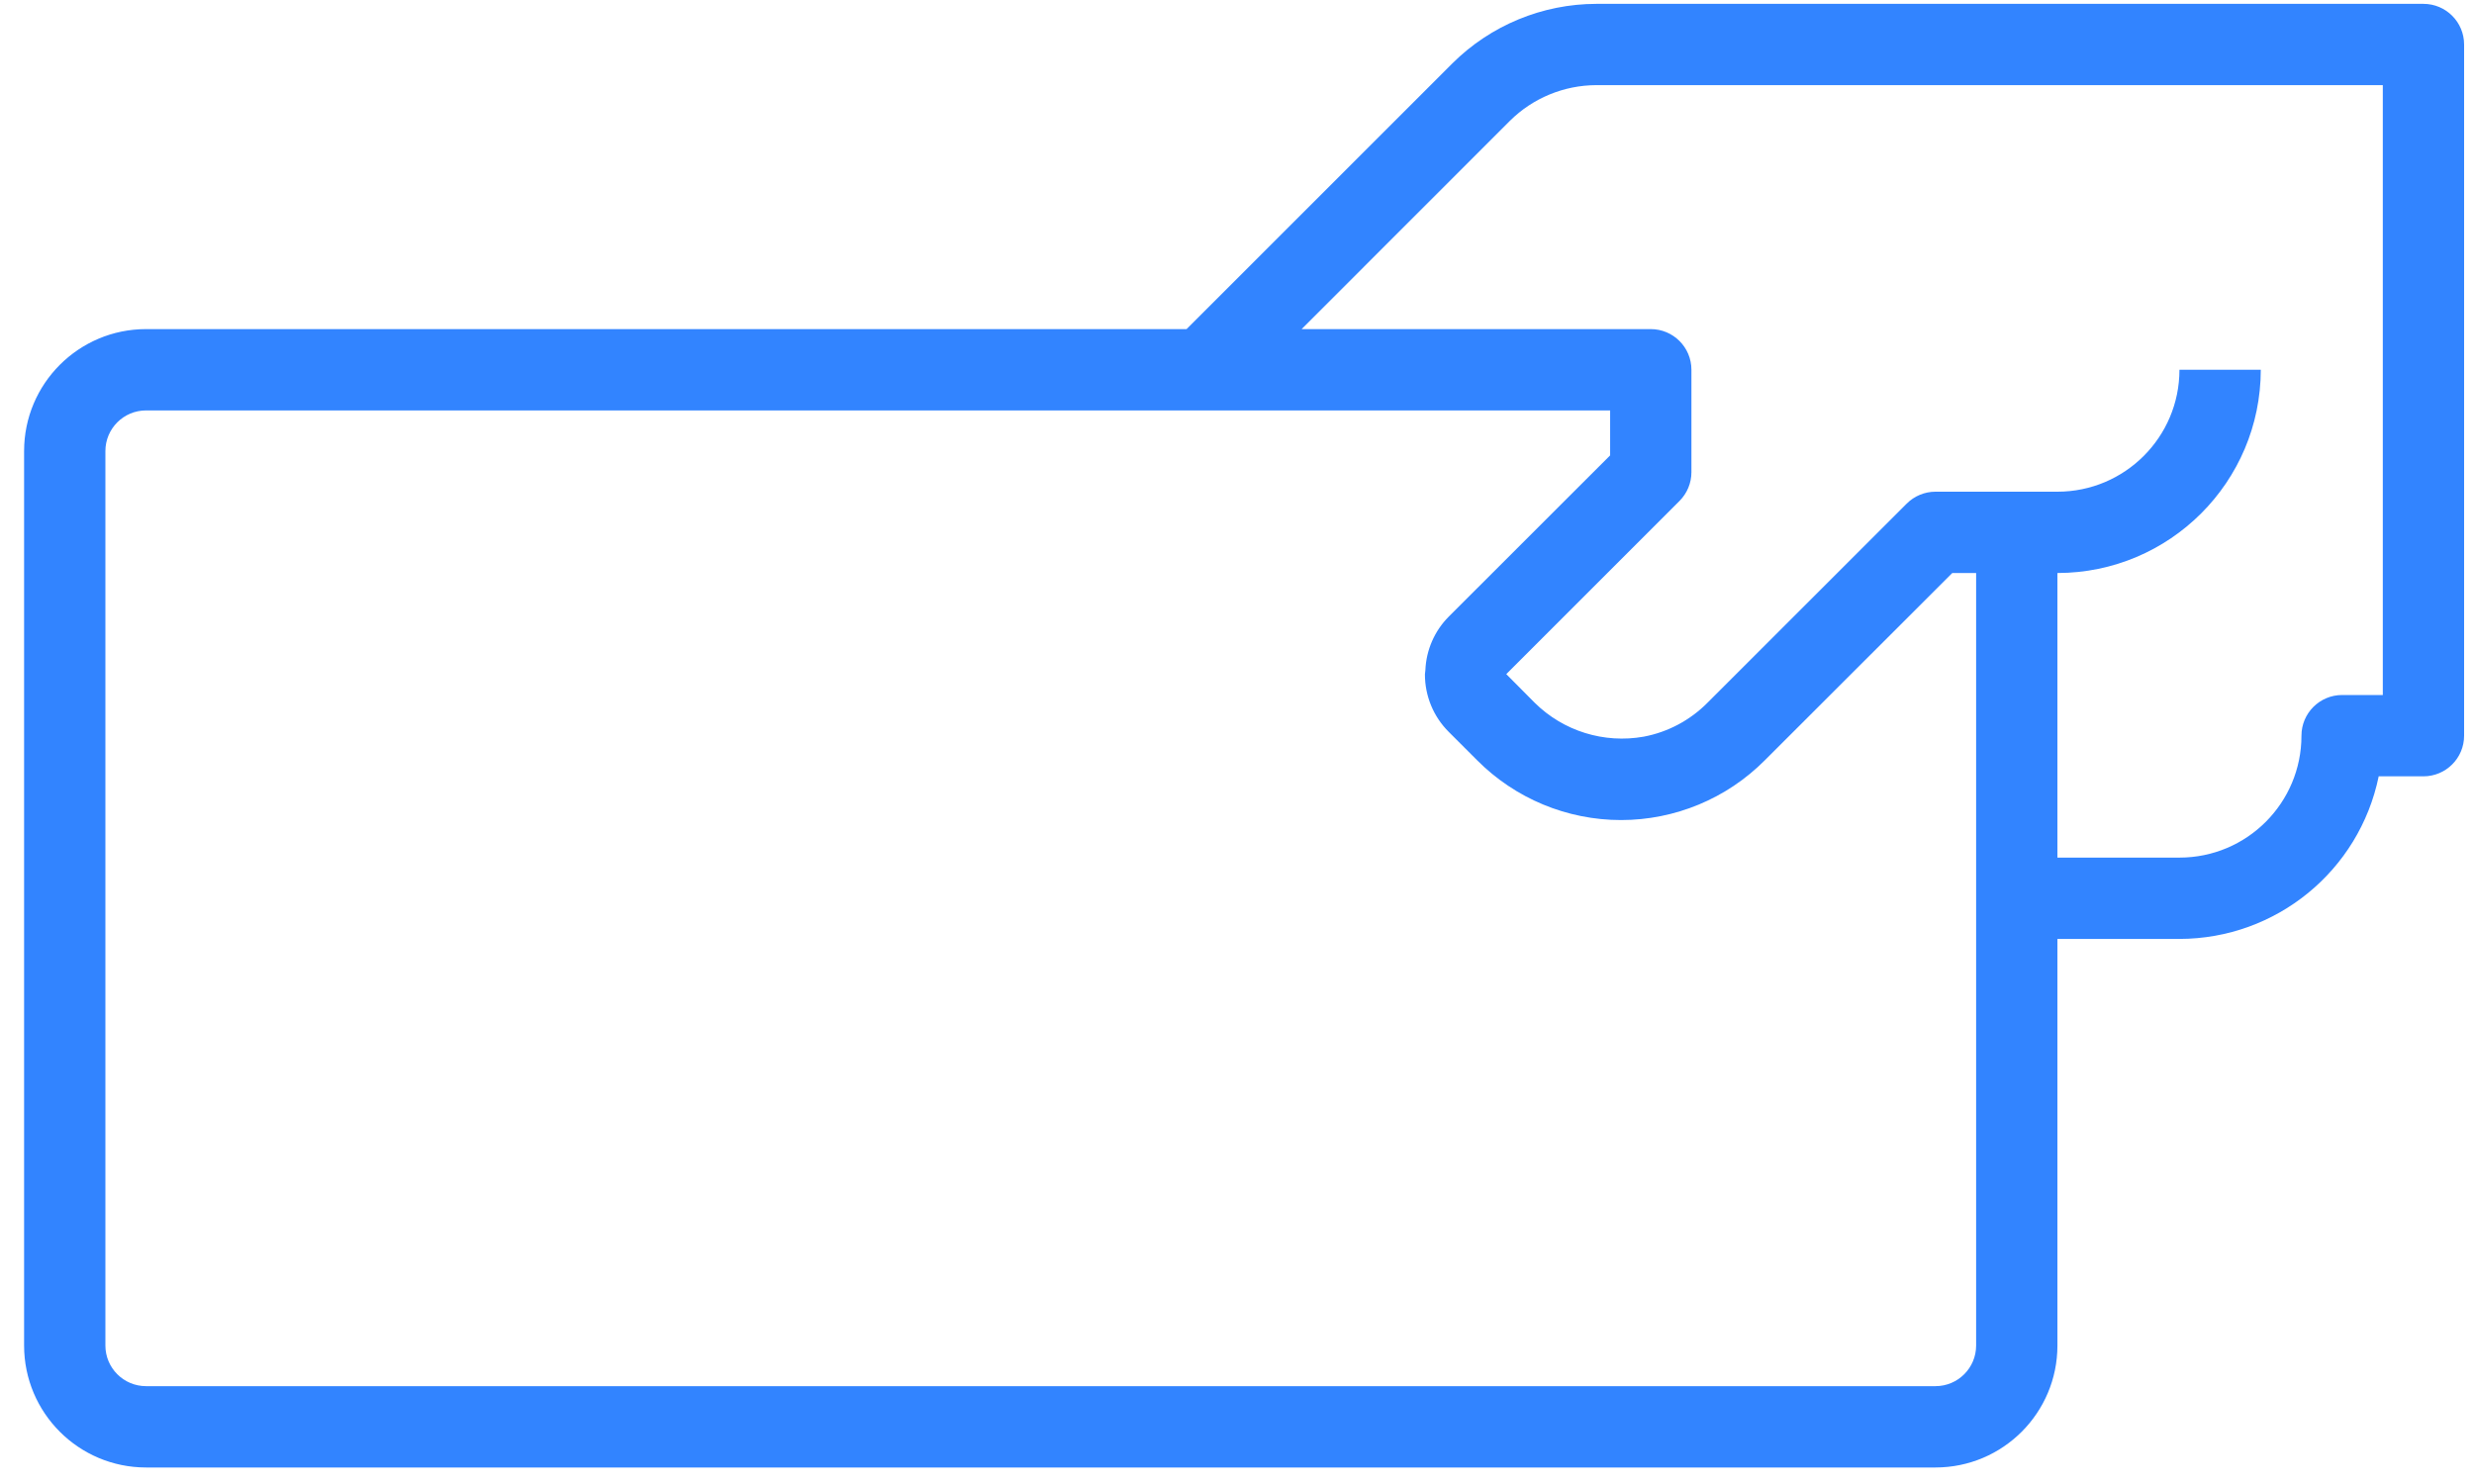<svg width="50" height="30" viewBox="0 0 50 30" fill="none" xmlns="http://www.w3.org/2000/svg">
<path d="M48.978 0.078H32.261C31.172 0.08 30.127 0.512 29.354 1.28L23.981 6.653H2.952C1.591 6.653 0.487 7.757 0.487 9.119V27.2C0.487 28.562 1.591 29.666 2.952 29.666H39.116C40.477 29.666 41.581 28.562 41.581 27.2V18.981H44.047C45.999 18.979 47.681 17.606 48.074 15.694H48.978C49.432 15.694 49.8 15.326 49.8 14.872V0.9C49.8 0.446 49.432 0.078 48.978 0.078ZM39.938 27.2C39.938 27.654 39.57 28.022 39.116 28.022H2.952C2.498 28.022 2.13 27.654 2.13 27.2V9.119C2.13 8.665 2.498 8.297 2.952 8.297H32.541V9.206L29.28 12.465C28.992 12.754 28.823 13.141 28.807 13.549C28.807 13.576 28.798 13.603 28.798 13.631C28.797 14.068 28.97 14.488 29.28 14.796L29.855 15.371C30.625 16.144 31.671 16.578 32.761 16.578C33.851 16.578 34.897 16.144 35.666 15.371L39.456 11.584H39.938V27.2ZM48.157 14.05H47.335C46.881 14.05 46.513 14.418 46.513 14.872C46.513 16.233 45.409 17.337 44.047 17.337H41.581V11.584C43.85 11.581 45.688 9.743 45.691 7.475H44.047C44.047 8.836 42.943 9.94 41.581 9.94H39.116C38.898 9.94 38.689 10.027 38.535 10.181L34.507 14.208C34.157 14.561 33.708 14.8 33.22 14.892C32.418 15.035 31.597 14.78 31.018 14.208L30.442 13.628L33.943 10.127C34.097 9.973 34.184 9.764 34.184 9.546V7.475C34.184 7.021 33.816 6.653 33.362 6.653H26.306L30.516 2.442C30.98 1.982 31.608 1.723 32.261 1.721H48.157V14.05Z" fill="#3284FF"/>
</svg>
